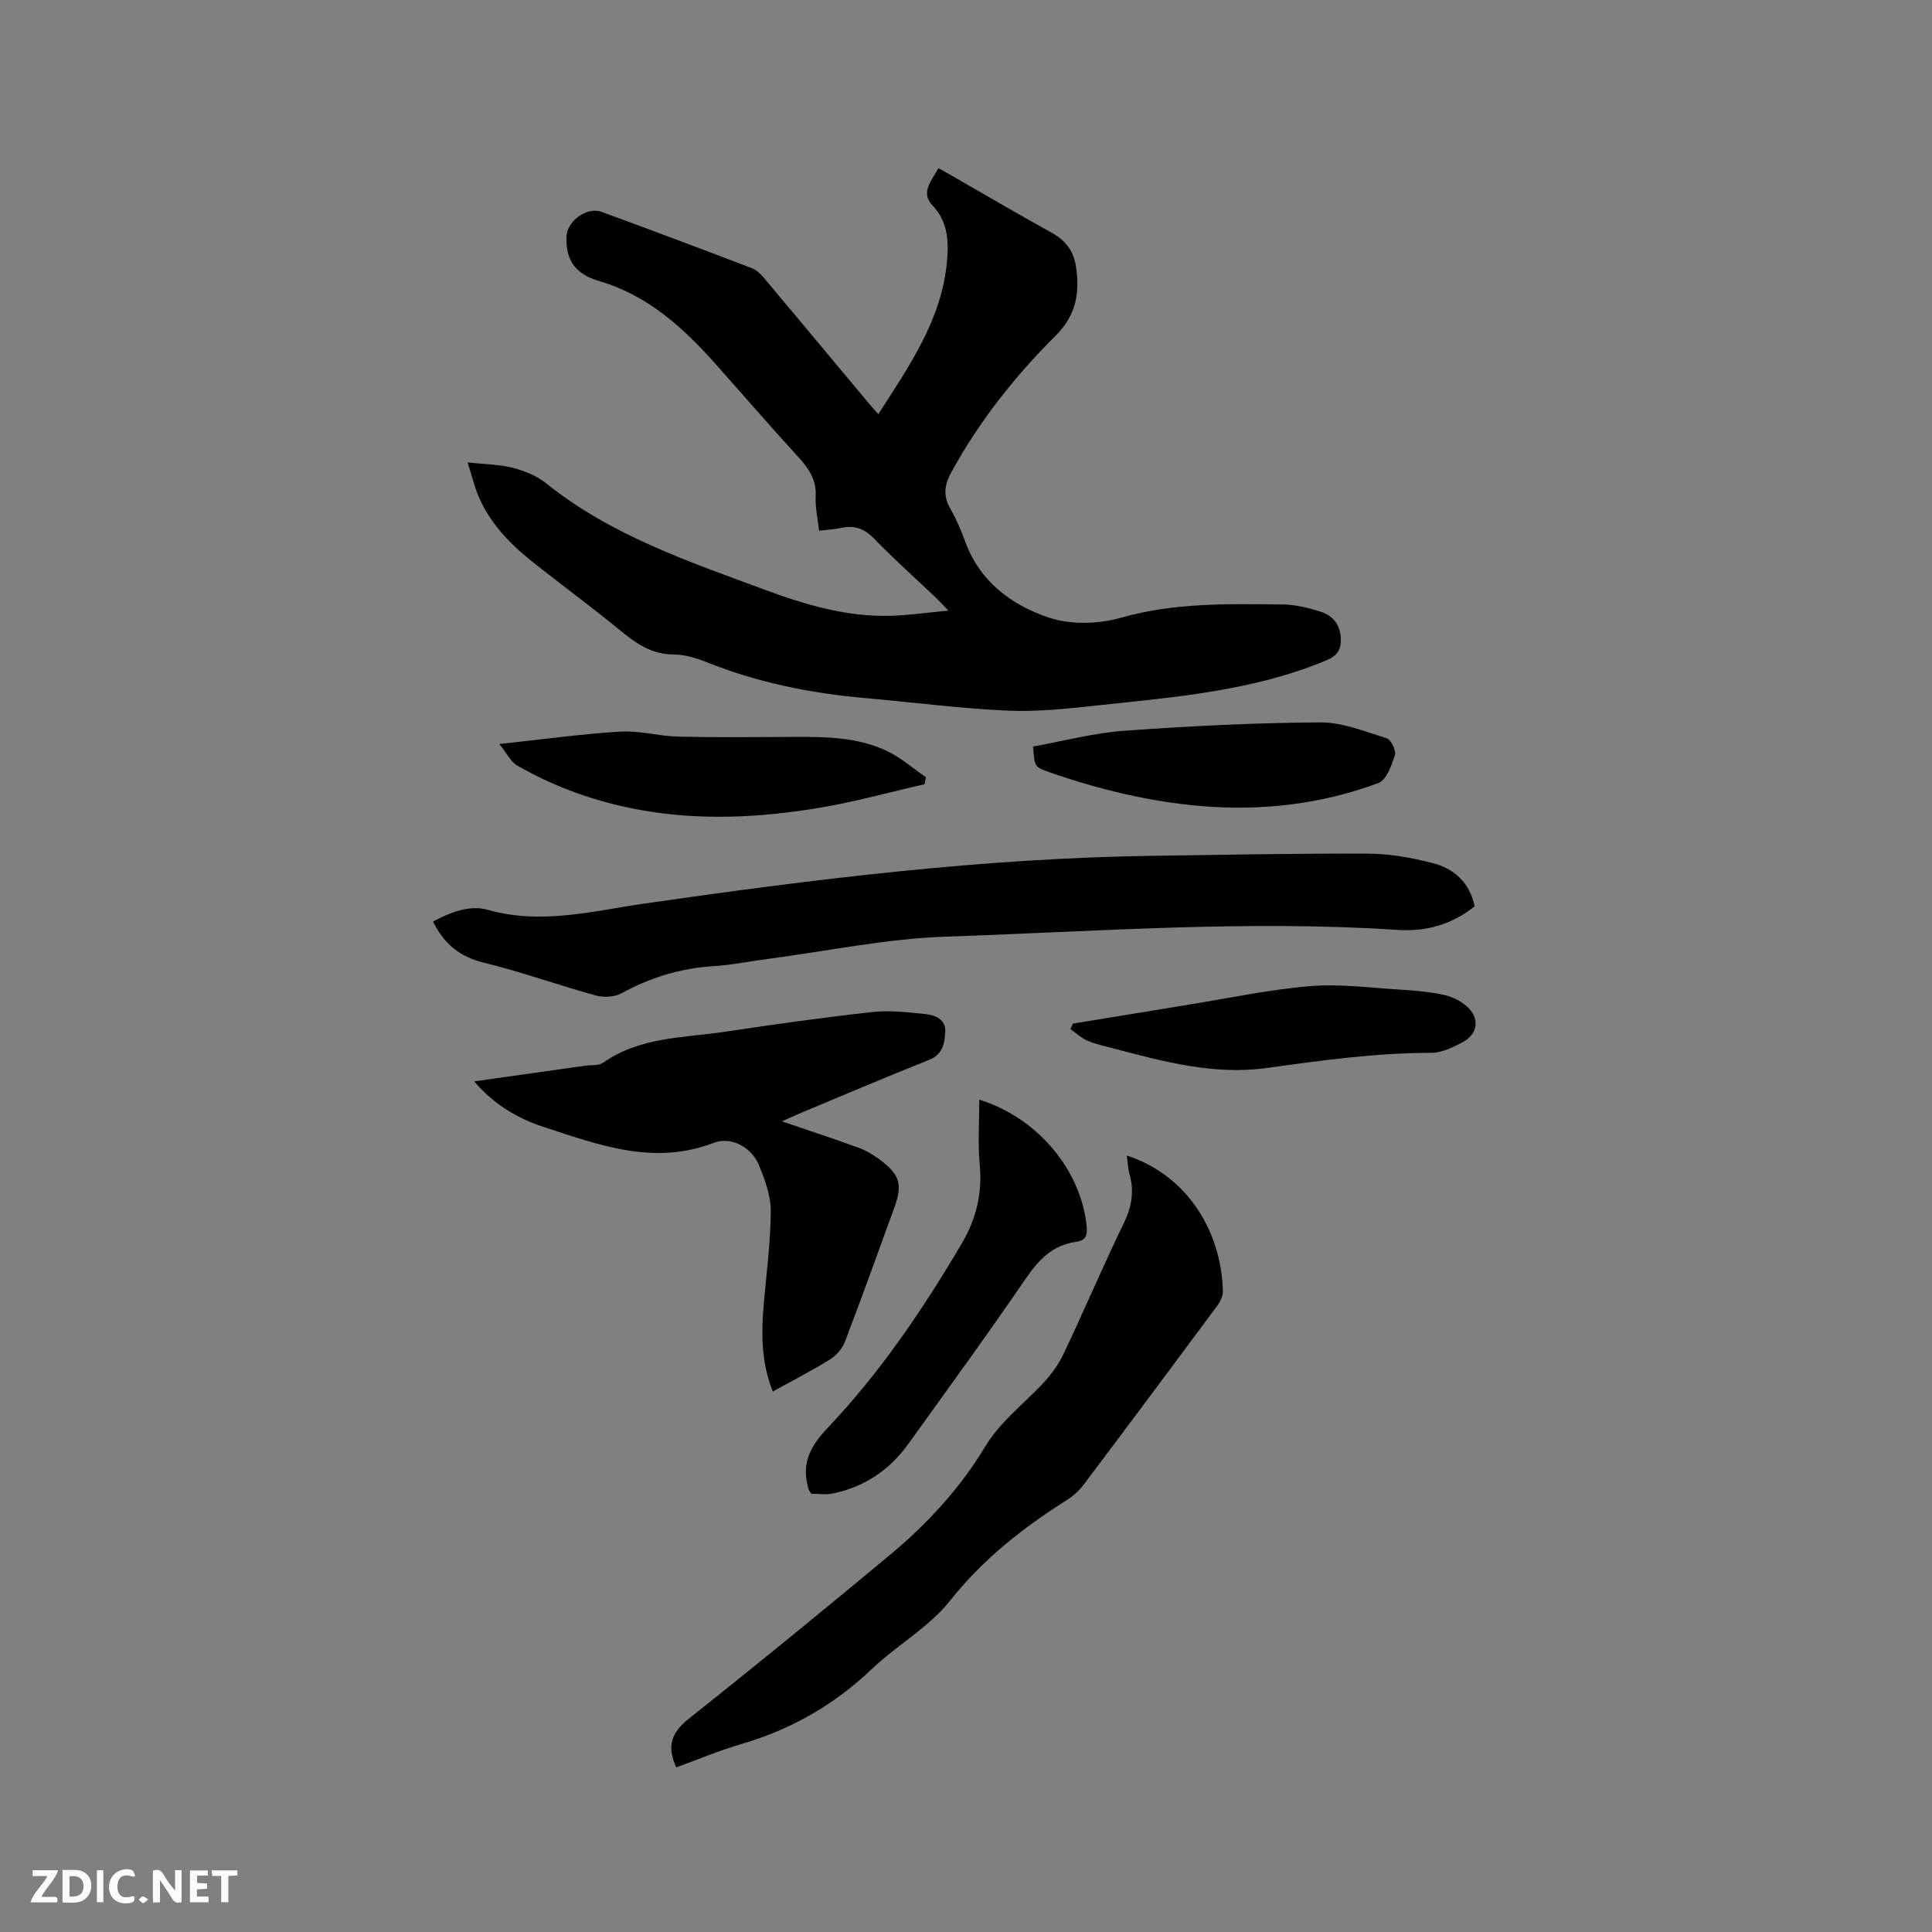 <svg enable-background="new 0 0 400 400" viewBox="0 0 400 400" xmlns="http://www.w3.org/2000/svg"><rect x="0" y="0" width="400" height="400" fill="#808080" stroke="none"/><g fill="#000001"><path d="m96.81 95.74c3.69.41 6.63.41 9.39 1.13 2.41.63 4.94 1.64 6.86 3.18 13.41 10.77 29.38 16.16 45.17 22.01 8.51 3.15 17.09 5.71 26.25 5.43 3.69-.11 7.36-.65 11.86-1.07-1.19-1.24-1.83-1.97-2.54-2.64-4.3-4.09-8.75-8.04-12.87-12.3-2.01-2.07-4.05-2.76-6.76-2.19-1.43.3-2.91.38-4.59.59-.27-2.52-.82-4.83-.7-7.1.19-3.54-1.52-5.91-3.75-8.33-5.73-6.25-11.27-12.68-16.91-19.01-6.75-7.57-14.03-14.28-24.17-17.25-5.12-1.5-6.89-4.48-6.78-9.09.07-3.27 4.19-6.37 7.27-5.24 10.44 3.82 20.84 7.73 31.22 11.7 1 .38 1.87 1.34 2.6 2.2 7.09 8.44 14.14 16.92 21.21 25.38.66.79 1.35 1.56 2.27 2.62 6.44-10.04 13.18-19.63 14.23-31.74.36-4.11.22-8.12-3.05-11.54-2.46-2.58-.17-5.09 1.28-7.67.95.54 1.83 1.03 2.71 1.53 6.89 3.95 13.73 7.98 20.68 11.81 2.95 1.62 4.64 3.86 5.1 7.16.75 5.43.07 9.92-4.32 14.28-8.4 8.37-15.79 17.71-21.53 28.22-1.37 2.5-1.73 4.79-.24 7.4 1.26 2.19 2.28 4.55 3.14 6.93 3 8.27 9.58 13.11 17.24 15.7 4.51 1.53 10.28 1.4 14.93.07 11.15-3.18 22.41-2.88 33.71-2.75 2.59.03 5.25.7 7.74 1.5 2.46.79 4.01 2.62 4.13 5.44.1 2.37-.6 3.63-3.08 4.66-15.13 6.3-31.2 7.56-47.19 9.28-6.21.67-12.49 1.37-18.7 1.09-9.82-.44-19.6-1.73-29.4-2.59-11.35-.99-22.39-3.22-33.01-7.48-2.14-.86-4.51-1.55-6.78-1.56-4.62-.02-7.86-2.38-11.2-5.12-5.98-4.91-12.24-9.47-18.28-14.3-4.6-3.67-8.59-7.91-10.92-13.43-.79-1.89-1.27-3.93-2.22-6.91z"/><path d="m305.3 187.64c-4.73 3.84-10.17 5.26-15.85 4.89-31.26-2.07-62.45.34-93.65 1.39-12.32.42-24.58 3.01-36.86 4.62-3.78.5-7.54 1.27-11.33 1.5-6.79.43-13.02 2.37-18.97 5.62-1.44.79-3.67.89-5.3.44-7.75-2.13-15.34-4.88-23.14-6.78-4.97-1.21-8.25-3.86-10.55-8.52 3.55-1.89 7.57-3.51 11.36-2.43 11.03 3.15 21.67.25 32.37-1.29 35.03-5.05 70.11-9.41 105.56-9.9 14.81-.21 29.63-.51 44.44-.44 4.39.02 8.86.84 13.13 1.92 4.52 1.13 7.78 4.04 8.79 8.98z"/><path d="m233.3 239.25c12.74 4.12 19.65 16.04 19.88 28.14.02 1.03-.61 2.22-1.26 3.09-9.15 12.34-18.34 24.66-27.58 36.93-.93 1.24-2.17 2.34-3.48 3.17-9.08 5.73-17.32 12.21-24.13 20.79-4.39 5.53-11.02 9.23-16.23 14.19-7.76 7.39-16.66 12.49-26.91 15.49-4.63 1.35-9.1 3.24-13.58 4.87-2-4.36-1.02-7.2 2.56-10.05 14.03-11.13 27.89-22.47 41.66-33.92 7.69-6.4 14.5-13.76 19.67-22.34 3.05-5.06 7.53-8.52 11.48-12.61 1.86-1.93 3.61-4.15 4.75-6.55 4.28-8.98 8.15-18.16 12.49-27.1 1.67-3.44 2.28-6.68 1.21-10.31-.31-1.1-.32-2.29-.53-3.79z"/><path d="m161.88 232.16c5.73 1.96 10.85 3.63 15.91 5.48 1.56.57 3.06 1.47 4.4 2.48 4.17 3.13 4.71 5.14 2.95 9.96-3.37 9.24-6.69 18.51-10.2 27.7-.54 1.42-1.78 2.85-3.08 3.66-3.76 2.34-7.72 4.37-11.86 6.66-2.4-6-2.41-12.03-1.87-18.14.57-6.42 1.41-12.85 1.45-19.28.02-3.14-1.22-6.42-2.43-9.42-1.5-3.7-5.74-6.05-9.38-4.65-12.37 4.77-23.75.45-35.19-3.28-6.18-2.01-10.83-5.24-14.4-9.44 8.01-1.13 15.5-2.19 22.99-3.25 1.24-.18 2.76.04 3.68-.61 7.72-5.42 16.85-5.14 25.56-6.46 10.05-1.52 20.12-2.93 30.22-4.04 3.61-.4 7.36.05 11.01.43 2.01.21 4.2 1.12 4.07 3.65-.13 2.36-.48 4.7-3.39 5.85-9.05 3.58-17.99 7.42-26.98 11.16-.95.41-1.89.84-3.46 1.54z"/><path d="m202.76 227.68c11.96 3.71 20.97 14.39 22.21 26.07.2 1.92-.07 3.06-2.15 3.35-4.89.67-7.8 3.74-10.51 7.7-7.89 11.55-16.13 22.85-24.3 34.21-3.86 5.37-9.07 8.85-15.57 10.2-1.49.31-3.1.05-4.47.05-.31-.48-.47-.64-.53-.83-1.55-5.11.03-8.71 3.85-12.73 10.9-11.48 19.77-24.57 27.81-38.21 3.01-5.1 4.31-10.41 3.74-16.37-.42-4.41-.08-8.89-.08-13.44z"/><path d="m103.38 154.04c9.03-.97 17.01-2.08 25.03-2.57 3.96-.24 7.98.94 11.98 1.04 7.93.19 15.86.1 23.79.06 6.7-.03 13.43 0 19.59 2.98 2.85 1.38 5.3 3.56 7.94 5.38-.1.48-.21.96-.31 1.44-7.25 1.65-14.44 3.66-21.76 4.88-12.26 2.04-24.63 2.68-36.98.46-9.03-1.62-17.59-4.62-25.54-9.19-1.37-.77-2.18-2.55-3.74-4.48z"/><path d="m213.88 154.56c6.24-1.12 12.51-2.8 18.86-3.26 13.5-.98 27.04-1.65 40.57-1.74 4.6-.03 9.26 1.88 13.78 3.29.9.28 2.02 2.57 1.71 3.51-.69 2.13-1.76 5.15-3.44 5.77-11.75 4.35-24.01 5.8-36.51 4.77-10.81-.9-21.28-3.44-31.51-6.99-3.11-1.08-3.12-1.06-3.46-5.35z"/><path d="m222.12 211.93c7.9-1.29 15.8-2.6 23.71-3.88 8.46-1.36 16.88-3.17 25.4-3.88 6.24-.52 12.6.36 18.9.74 2.95.18 5.92.45 8.8 1.07 1.68.36 3.45 1.21 4.73 2.35 2.76 2.44 2.39 5.72-.83 7.44-2.01 1.07-4.33 2.21-6.51 2.21-11.47 0-22.77 1.57-34.08 3.14-10.85 1.5-21.23-1.29-31.57-4.02-1.84-.49-3.73-.87-5.47-1.61-1.3-.55-2.39-1.6-3.58-2.42.16-.39.33-.77.5-1.14z"/></g><path d="m37.59 393.81c-.92.31-1.52.05-2-.78-.7-1.2-1.52-2.34-2.47-3.78v4.59c-.55.03-.95.05-1.41.07-.03-.37-.06-.64-.06-.91 0-1.91 0-3.81 0-5.7 1.13-.41 1.77-.03 2.29.91.62 1.11 1.38 2.14 2.31 3.19v-4.2h1.35v6.61z" fill="#fafbfa"/><path d="m12.94 393.88v-6.75c1.9.19 3.93-.54 5.37 1.29.8 1.01.78 2.88.03 3.97-1.37 1.97-3.4 1.51-5.4 1.49m1.45-1.22c2.04.12 2.92-.58 2.89-2.21-.03-1.51-.98-2.19-2.89-2z" fill="#fafbfa"/><path d="m11.81 393.87h-5.49c.68-2.18 2.47-3.48 3.51-5.45h-3.08v-1.21h5.29c-.71 2.13-2.44 3.48-3.47 5.51.86 0 1.63.04 2.39-.01.79-.05 1.14.21.85 1.16" fill="#fafbfa"/><path d="m39.33 393.86v-6.61h3.7v1.07h-2.22v1.52c.68.04 1.34.09 2.07.13v1.07c-.72.05-1.38.09-2.1.14v1.48h2.4v1.19h-3.85z" fill="#fafbfa"/><path d="m27.71 388.56c-1.15-.3-2.46-.61-3.1.64-.37.73-.41 1.93-.06 2.67.63 1.35 1.99.93 3.17.68.35.94-.01 1.32-.93 1.46-1.62.25-3.05-.27-3.76-1.48-.73-1.24-.6-3.03.31-4.17.88-1.11 2.71-1.7 4-1.16.32.13.44.74.65 1.12-.1.08-.19.16-.28.24" fill="#fafbfa"/><path d="m49.15 387.24v1.07c-.59.02-1.17.05-1.87.08v5.44h-1.48v-5.44h-1.85c-.05-.4-.08-.73-.13-1.15z" fill="#fafbfa"/><path d="m20.06 387.21h1.33v6.62h-1.33z" fill="#fafbfa"/><path d="m30.68 393.25c-.49.38-.8.79-1.05.76-.32-.05-.6-.45-.9-.7.26-.24.51-.64.8-.67.29-.04.62.3 1.15.61" fill="#fafbfa"/></svg>
